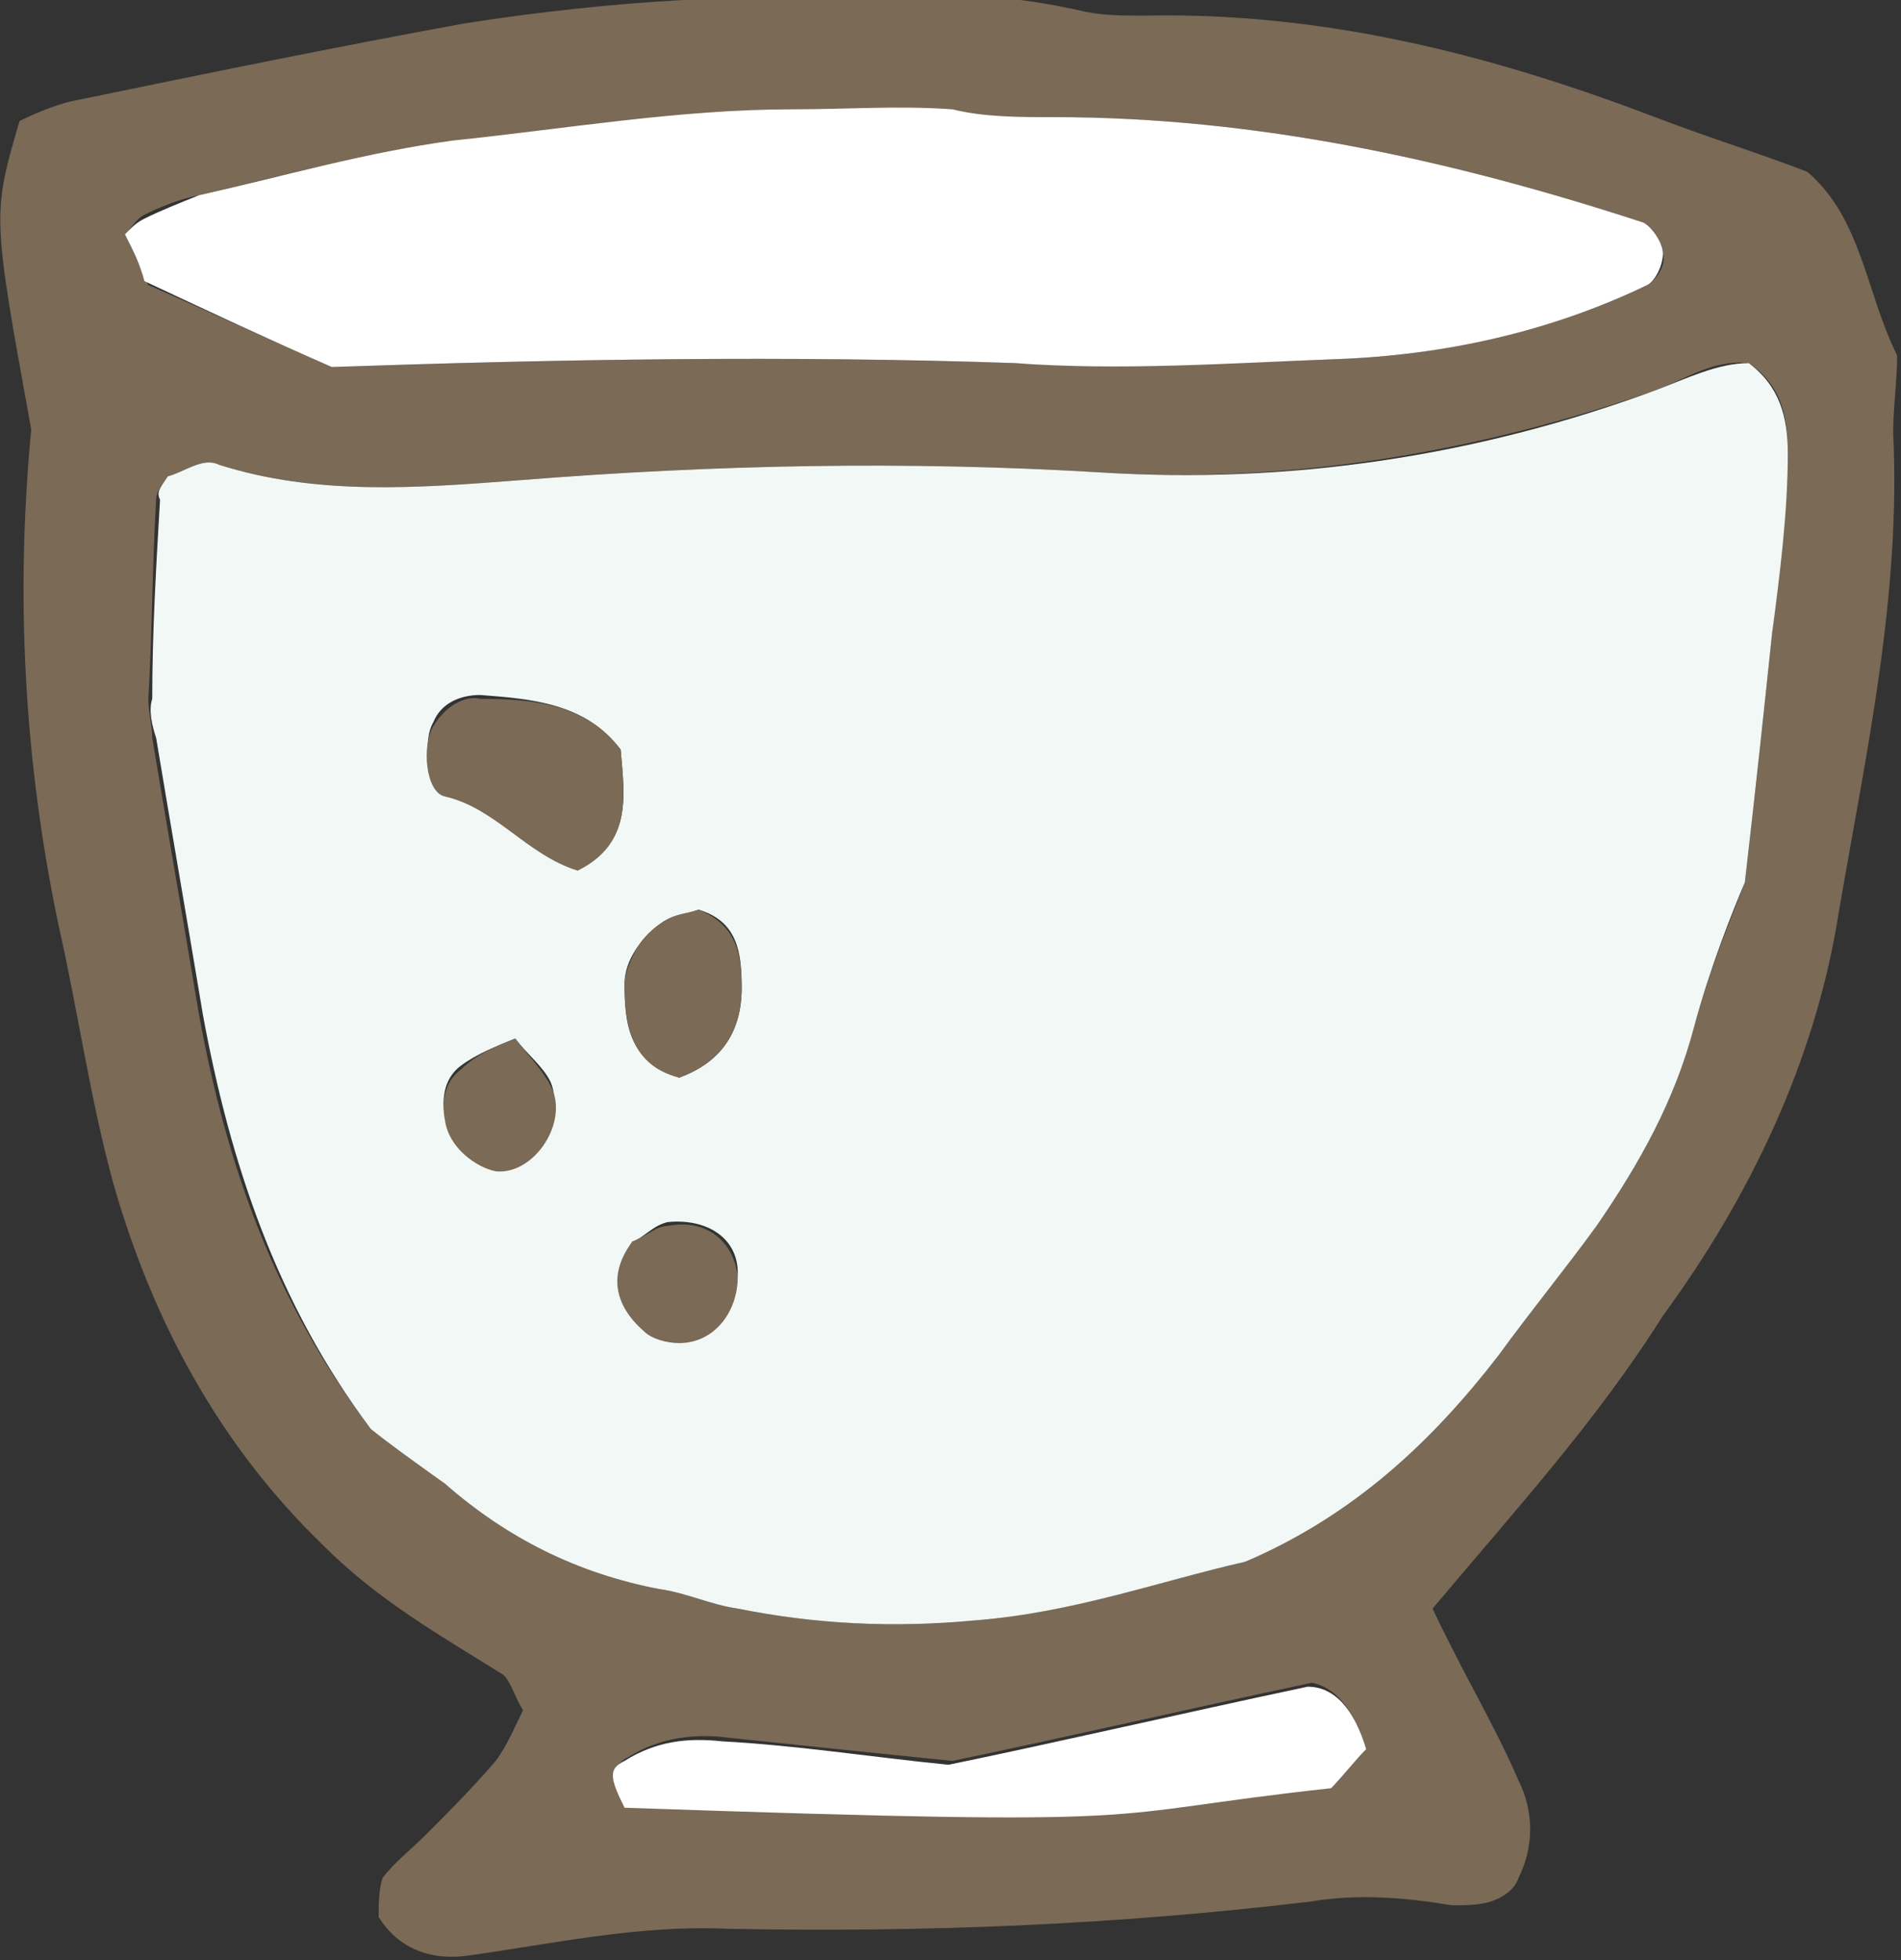 <svg xmlns="http://www.w3.org/2000/svg" width="48.7" height="50.2" style="overflow:visible;enable-background:new 0 0 48.7 50.2" xml:space="preserve">
    <rect width="100%" height="100%" fill="#333333" stroke="none"/>
    <style>
        .st0{fill:#7a6a56}.st2{fill:#fff}
    </style>
    <path class="st0" d="M36.7 41.2c.8 1.7 1.6 3 2.2 4.4.4.8.4 1.7 0 2.5-.1.3-.4.5-.7.6-.3.1-.7.1-1 .1-1.2-.2-2.4-.3-3.6-.1-5 .6-9.9.8-15 .7-2.3-.1-4.5.4-6.7.7-.9.1-1.7-.2-2.2-1 0-.3 0-.7.1-1 .3-.4.7-.7 1.1-1.1.6-.6 1.2-1.2 1.8-1.9.3-.4.5-.9.7-1.3-.2-.3-.3-.7-.5-.9-1.6-1-3.2-1.9-4.6-3.3-2.7-2.6-4.4-5.8-5.4-9.3-.6-2.2-.9-4.4-1.4-6.6C.6 19.4.4 15.2.8 11c-1-5.5-1-5.5-.3-7.9.4-.2.9-.4 1.3-.5 3.4-.7 6.8-1.4 10.1-2 1.9-.3 3.8-.5 5.6-.6 3.4-.1 6.9-.5 10.3.3.5.1 1 .1 1.5.1 4.6-.1 8.9 1 13.1 2.6 1.3.5 2.6.9 3.9 1.4 1.4 1.2 1.5 3.1 2.3 4.7 0 .7-.1 1.3-.1 2 .2 4.2-.7 8.2-1.4 12.3-.6 3.8-2.3 7.3-4.5 10.3-1.7 2.7-3.8 5-5.9 7.5zm-32.4-29c-.2.3-.3.4-.3.6-.1 1.7-.1 3.4-.2 5.1 0 .3.1.7.1 1 .4 2.4.8 4.7 1.2 7.1.7 3.8 1.9 7.3 4.4 10.6.5.4 1.2.8 1.9 1.4 1.6 1.3 3.5 2.2 5.5 2.7.7.1 1.3.4 2 .5 2 .4 4.1.5 6.1.3 2.4-.2 4.7-1 6.9-1.5 2.7-1.2 4.7-3.1 6.5-5.3.8-1.1 1.7-2.2 2.5-3.3 1.1-1.6 2-3.2 2.5-5.1.4-1.5 1-2.9 1.3-3.7.3-2.6.5-4.5.7-6.4.1-1.5.3-3.1.4-4.6 0-.8-.1-1.7-1-2.3-.9-.1-1.6.4-2.4.7-4.6 1.6-9.4 2.4-14.2 2.1-5-.3-10-.2-14.9.2-2.6.2-5.2.4-7.7-.4-.4-.2-.9.2-1.3.3zm4.2-2.8c5.8-.2 11.7-.3 17.5-.1 2.7.1 5.5 0 8.2-.1 2.8-.1 5.4-.7 8-1.9.2-.1.5-.5.4-.8 0-.3-.3-.7-.5-.8C37.2 4.1 32.2 3 27 3c-.9 0-1.7 0-2.6-.1-1.4-.2-2.7 0-4.1 0-2.9 0-5.8.5-8.7.8-2.2.2-4.4.8-6.5 1.3-.5.1-1 .3-1.4.5-.2.1-.3.3-.5.5.2.4.4.9.6 1.3 1.6.7 3.1 1.4 4.7 2.1zM35 44.8c-.3-1-.8-1.6-1.4-1.7-3.3.7-6.3 1.4-9.2 2-2-.2-3.9-.4-5.8-.6-.8-.1-1.7 0-2.5.5-.4.2-.4.4 0 1.2 14.5.6 11.6.3 18.1-.5.2-.2.5-.6.8-.9z"/>
    <path d="M4.3 12.2c.4-.1.9-.5 1.3-.3 2.5.8 5.1.6 7.7.4 5-.4 9.9-.5 14.9-.2 4.8.3 9.6-.4 14.2-2.1.8-.3 1.6-.7 2.4-.7.8.6 1 1.4 1 2.3 0 1.5-.2 3.1-.4 4.6-.2 1.9-.4 3.8-.7 6.4-.3.7-.9 2.2-1.3 3.7-.5 1.9-1.4 3.5-2.5 5.1-.8 1.1-1.7 2.2-2.5 3.3-1.7 2.2-3.7 4.1-6.5 5.3-2.2.5-4.4 1.3-6.9 1.5-2.1.2-4.1.1-6.1-.3-.7-.1-1.3-.4-2-.5-2.1-.4-3.9-1.3-5.5-2.7-.7-.5-1.4-1-1.9-1.4-2.4-3.2-3.6-6.8-4.3-10.6-.4-2.4-.8-4.7-1.2-7.1-.1-.3-.2-.7-.1-1 0-1.7.1-3.4.2-5.1-.1-.2 0-.3.2-.6zm11.6 7c-.9-1.2-2.3-1.3-3.6-1.4-.5 0-1 .2-1.2.7-.3.5-.1 1.7.3 1.8 1.4.3 2.2 1.5 3.4 1.9 1.4-.6 1.2-1.8 1.1-3zm1.5 8.4c1.1-.4 1.6-1.2 1.6-2.3 0-.9-.1-1.7-1.1-2-.3.1-.7.2-.9.3-.3.2-.5.4-.7.7-.2.3-.3.6-.3.9 0 1 .1 2 1.4 2.4zm-1.2 4.2c-.5.8-.5 1.6.3 2.2.2.2.6.3.9.3.9 0 1.5-.8 1.5-1.7 0-.9-.8-1.4-1.8-1.3-.4.1-.6.4-.9.5zm-3-5.2c-.5.2-1 .4-1.4.7-.4.3-.5.8-.4 1.3.2.7.8 1.3 1.3 1.3.9.1 1.8-1.3 1.4-2.2-.2-.4-.6-.7-.9-1.1z" style="fill:#f1f8f6"/>
    <path class="st2" d="M8.5 9.4C6.9 8.7 5.4 8 3.7 7.2c-.1-.4-.3-.8-.5-1.2.2-.2.3-.3.5-.4.4-.2.9-.4 1.4-.6 2.2-.5 4.3-1.1 6.5-1.4 2.9-.3 5.8-.8 8.7-.8 1.4 0 2.7-.1 4.1 0 .8.2 1.7.2 2.6.2 5.2 0 10.2 1.1 15.1 2.7.2.1.5.5.5.8 0 .3-.2.7-.4.8-2.5 1.2-5.2 1.8-8 1.9-2.7.1-5.5.3-8.2.1-5.8-.2-11.7-.1-17.5.1zM35 44.8c-.3.3-.6.7-.9 1-6.4.7-3.6 1-18.1.5-.4-.8-.4-1 0-1.2.8-.5 1.6-.6 2.5-.5 1.9.1 3.8.4 5.8.6 2.9-.6 5.9-1.3 9.2-2 .7 0 1.2.6 1.5 1.6z"/>
    <path class="st0" d="M15.9 19.2c.1 1.2.3 2.4-1.1 3.1-1.3-.4-2.1-1.6-3.4-1.9-.5-.1-.6-1.3-.3-1.8s.8-.8 1.2-.7c1.3 0 2.7.1 3.6 1.3zM17.4 27.6c-1.2-.3-1.4-1.3-1.4-2.4 0-.3.2-.7.3-.9.2-.3.4-.5.7-.7.3-.2.6-.2.9-.3 1 .4 1.1 1.2 1.1 2 0 1.1-.5 1.9-1.6 2.3zM16.2 31.8c.3-.1.6-.4.9-.4 1-.2 1.7.4 1.8 1.3 0 .9-.6 1.7-1.5 1.7-.3 0-.7-.1-.9-.3-.8-.7-.9-1.5-.3-2.3zM13.2 26.6c.3.4.7.8.9 1.2.5.9-.4 2.3-1.4 2.2-.5-.1-1.2-.6-1.3-1.3-.1-.5 0-1 .4-1.3.4-.4.9-.6 1.4-.8z"/>
</svg>
